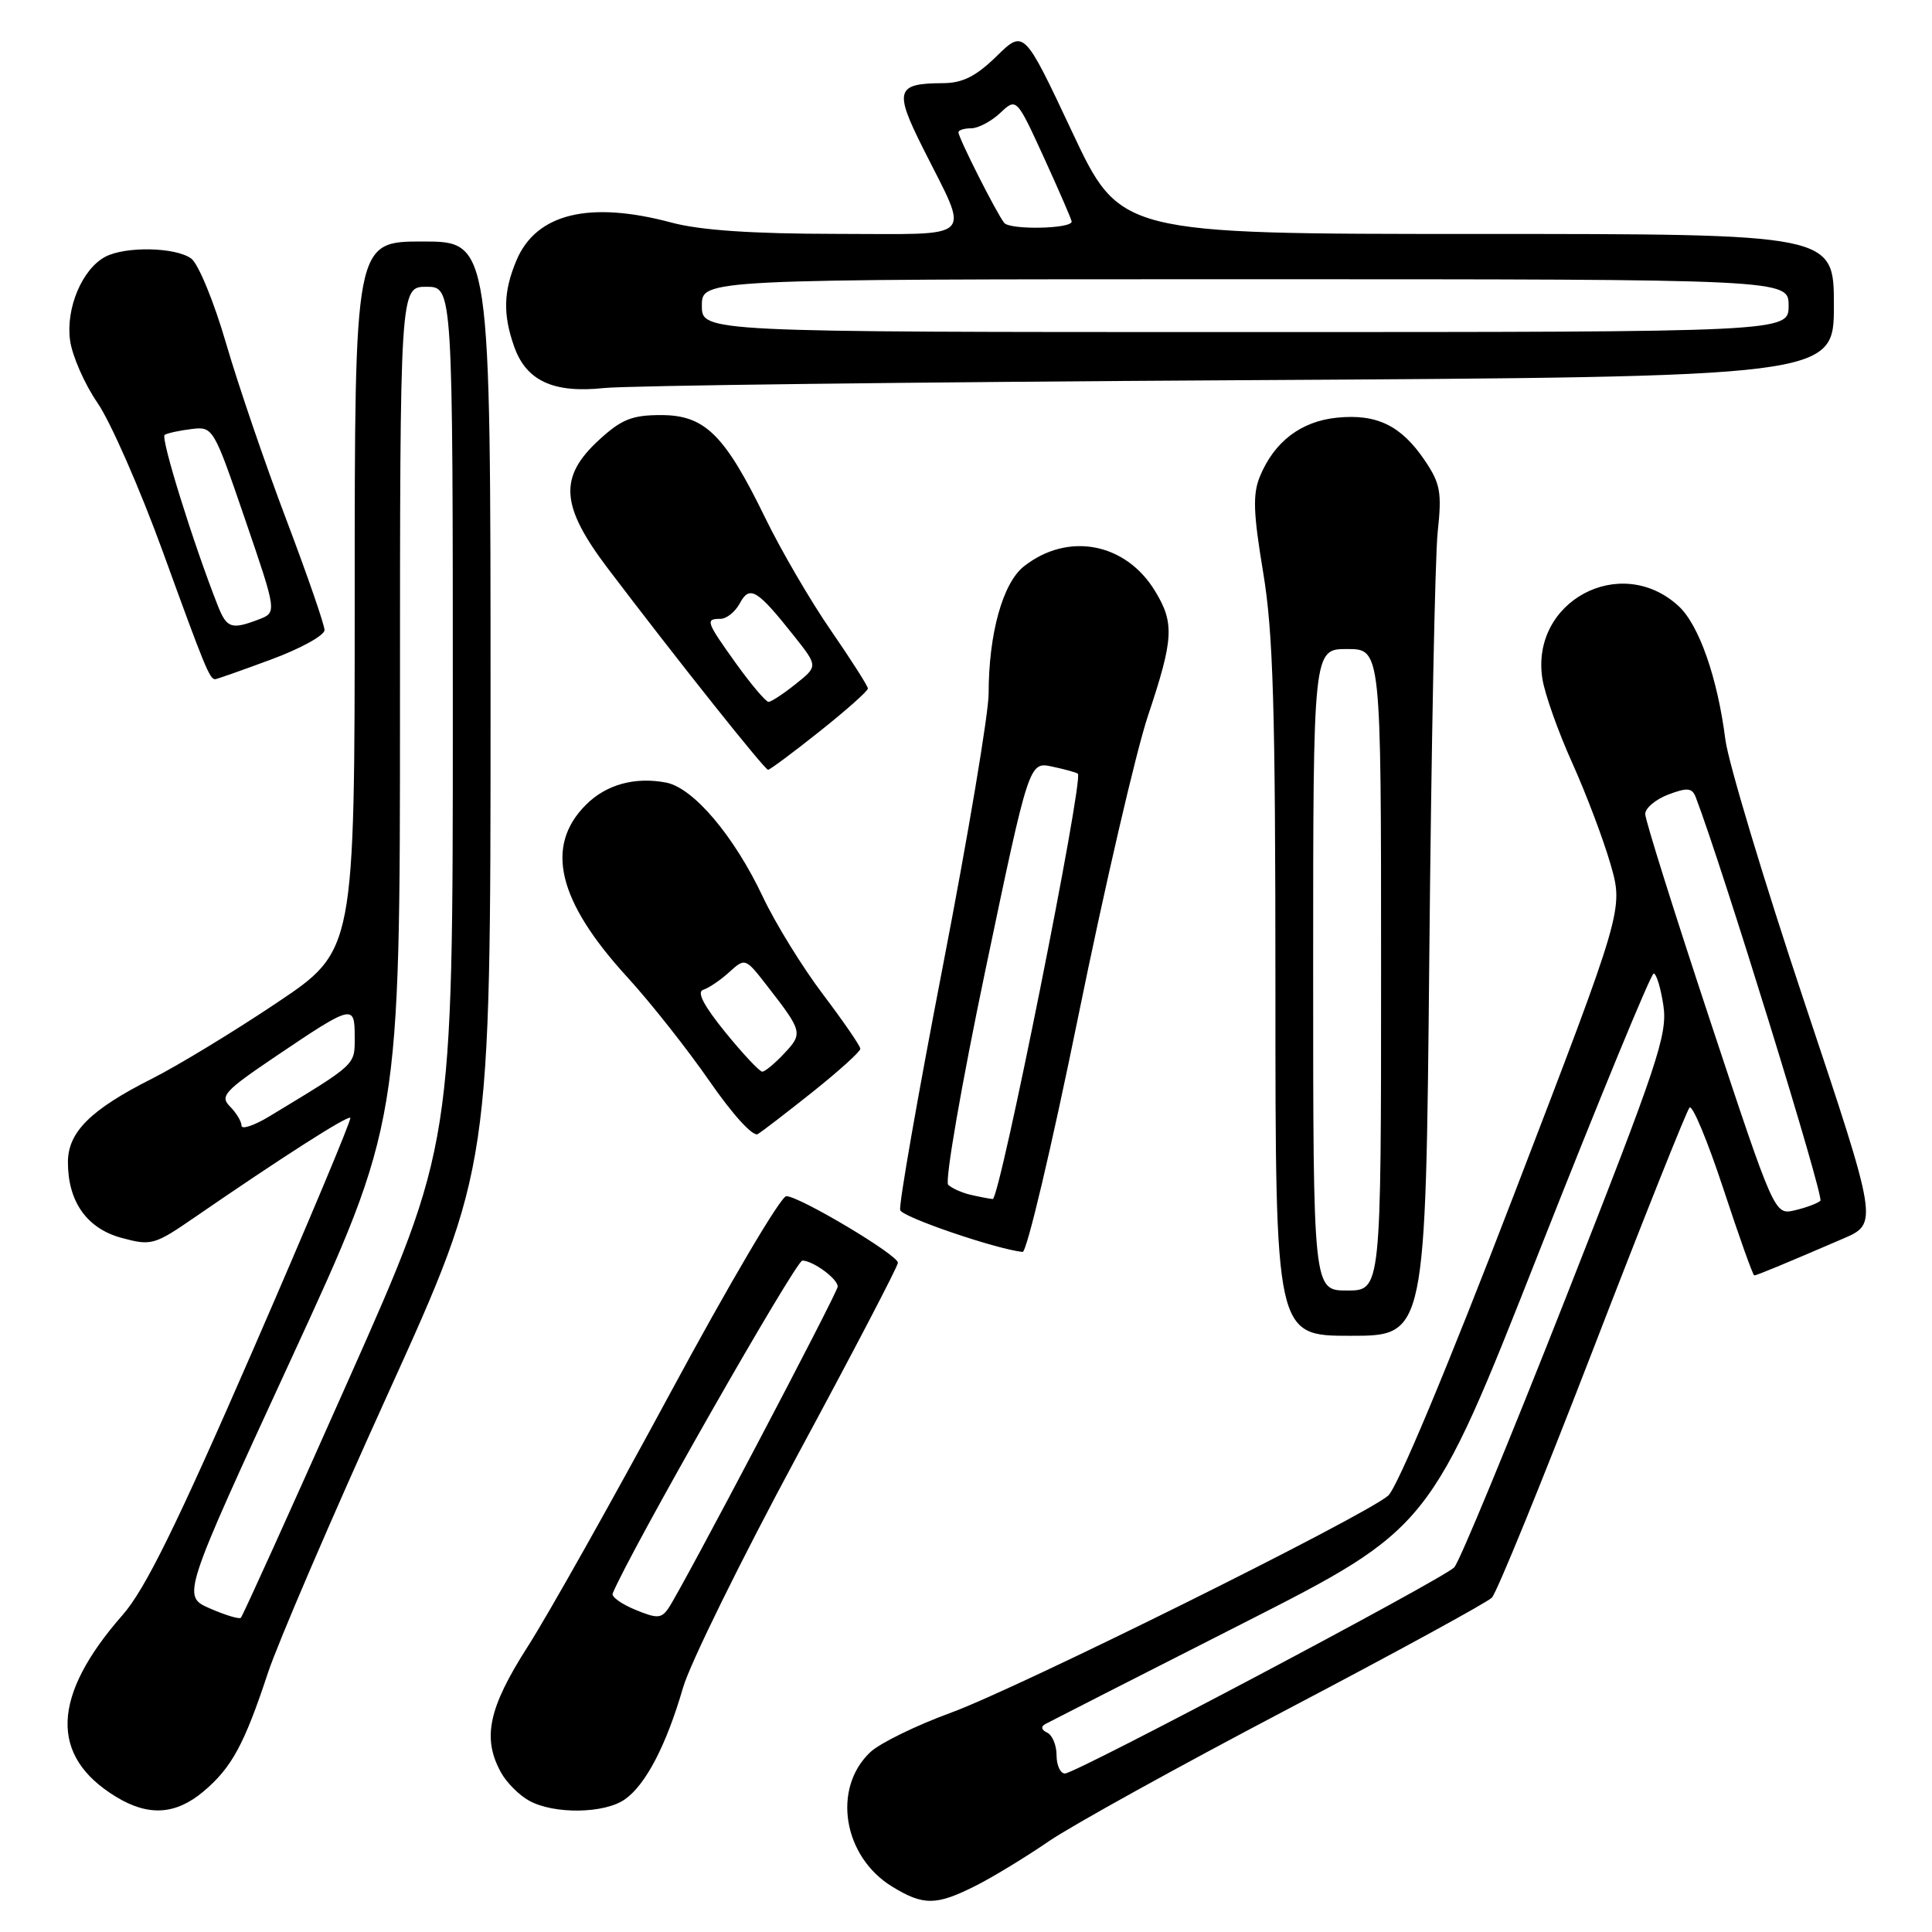 <?xml version="1.0" encoding="UTF-8" standalone="no"?>
<!DOCTYPE svg PUBLIC "-//W3C//DTD SVG 1.1//EN" "http://www.w3.org/Graphics/SVG/1.1/DTD/svg11.dtd" >
<svg xmlns="http://www.w3.org/2000/svg" xmlns:xlink="http://www.w3.org/1999/xlink" version="1.1" viewBox="0 0 256 256">
 <g >
 <path fill="currentColor"
d=" M 129.29 249.87 C 131.61 248.70 135.97 246.04 139.00 243.96 C 142.03 241.89 156.20 234.05 170.50 226.54 C 184.80 219.03 197.03 212.35 197.68 211.70 C 198.33 211.04 204.33 196.32 211.02 179.00 C 217.70 161.68 223.49 147.17 223.87 146.76 C 224.26 146.36 226.27 151.20 228.35 157.51 C 230.43 163.83 232.27 169.00 232.45 169.00 C 232.77 169.00 236.34 167.52 244.19 164.14 C 248.89 162.12 248.89 162.12 239.10 132.81 C 233.72 116.69 229.01 101.03 228.62 98.00 C 227.58 89.80 225.12 82.77 222.40 80.29 C 214.72 73.26 202.74 79.70 204.38 89.97 C 204.70 91.99 206.48 96.99 208.32 101.07 C 210.16 105.16 212.45 111.20 213.40 114.50 C 215.13 120.50 215.13 120.50 200.53 158.50 C 191.75 181.35 185.13 197.17 183.93 198.19 C 180.57 201.03 134.93 223.68 126.01 226.94 C 121.41 228.62 116.60 230.97 115.33 232.16 C 110.23 236.95 111.70 246.02 118.24 250.00 C 122.37 252.53 124.08 252.50 129.29 249.87 Z  M 26.96 237.38 C 30.69 234.24 32.37 231.15 35.50 221.67 C 36.81 217.72 43.97 201.04 51.44 184.60 C 65.00 154.69 65.00 154.69 65.00 93.35 C 65.00 32.00 65.00 32.00 56.00 32.00 C 47.00 32.00 47.00 32.00 47.00 78.98 C 47.00 125.96 47.00 125.96 36.72 132.85 C 31.07 136.64 23.59 141.19 20.10 142.95 C 11.99 147.04 9.00 150.02 9.00 154.00 C 9.00 159.24 11.52 162.79 16.12 164.03 C 20.04 165.09 20.47 164.97 25.77 161.32 C 37.41 153.31 46.09 147.76 46.42 148.12 C 46.60 148.33 40.77 162.22 33.47 179.00 C 23.39 202.14 19.24 210.59 16.24 214.00 C 6.82 224.74 6.53 232.70 15.37 238.08 C 19.66 240.70 23.27 240.48 26.96 237.38 Z  M 82.79 238.43 C 85.56 236.50 88.29 231.25 90.51 223.61 C 91.44 220.40 98.24 206.61 105.60 192.95 C 112.97 179.30 118.99 167.77 118.98 167.32 C 118.96 166.27 105.92 158.50 104.19 158.50 C 103.46 158.50 96.57 170.20 88.86 184.50 C 81.15 198.80 72.63 213.96 69.92 218.19 C 64.71 226.34 63.87 230.33 66.40 234.89 C 67.12 236.20 68.80 237.88 70.11 238.60 C 73.39 240.42 80.08 240.33 82.79 238.43 Z  M 189.39 126.75 C 189.65 99.11 190.15 73.80 190.50 70.50 C 191.07 65.24 190.86 64.07 188.79 61.01 C 185.67 56.40 182.46 54.82 177.19 55.34 C 172.40 55.82 168.86 58.50 166.95 63.12 C 165.98 65.47 166.06 67.93 167.37 75.81 C 168.71 83.85 169.00 93.73 169.00 131.29 C 169.00 177.00 169.00 177.00 178.96 177.00 C 188.91 177.00 188.91 177.00 189.39 126.75 Z  M 142.86 134.75 C 146.36 117.56 150.52 99.61 152.11 94.85 C 155.52 84.65 155.64 82.56 153.04 78.30 C 149.14 71.90 141.50 70.46 135.68 75.04 C 132.87 77.25 131.00 83.98 131.00 91.88 C 131.00 94.51 128.28 110.73 124.95 127.93 C 121.62 145.13 119.07 159.72 119.28 160.35 C 119.60 161.29 131.92 165.50 135.50 165.89 C 136.05 165.95 139.36 151.93 142.86 134.75 Z  M 107.75 144.63 C 111.19 141.88 114.00 139.34 114.00 138.97 C 114.00 138.60 111.77 135.36 109.05 131.76 C 106.33 128.17 102.74 122.35 101.08 118.83 C 97.26 110.75 91.89 104.41 88.28 103.70 C 84.14 102.90 80.32 103.95 77.64 106.64 C 72.14 112.13 73.89 119.41 83.16 129.52 C 86.17 132.81 91.04 138.97 93.98 143.21 C 97.07 147.68 99.77 150.65 100.41 150.27 C 101.01 149.91 104.31 147.37 107.75 144.63 Z  M 108.61 96.91 C 112.12 94.12 115.00 91.56 115.00 91.23 C 115.00 90.91 112.80 87.46 110.12 83.57 C 107.43 79.68 103.50 72.95 101.39 68.61 C 96.01 57.57 93.40 55.00 87.58 55.00 C 83.76 55.00 82.35 55.56 79.39 58.28 C 74.00 63.22 74.26 67.02 80.55 75.33 C 89.46 87.09 101.32 102.00 101.77 102.00 C 102.02 102.00 105.09 99.71 108.61 96.91 Z  M 35.94 87.38 C 39.82 85.95 43.00 84.19 43.00 83.49 C 43.00 82.79 40.72 76.21 37.94 68.86 C 35.15 61.51 31.56 51.00 29.96 45.51 C 28.36 40.00 26.28 34.95 25.34 34.26 C 23.26 32.74 16.61 32.61 13.94 34.03 C 10.89 35.66 8.71 40.83 9.28 45.08 C 9.56 47.14 11.20 50.89 12.93 53.40 C 14.66 55.92 18.56 64.81 21.60 73.17 C 27.11 88.36 27.78 90.00 28.50 90.00 C 28.71 90.00 32.06 88.82 35.94 87.38 Z  M 164.25 50.38 C 243.00 49.93 243.00 49.93 243.00 40.47 C 243.00 31.00 243.00 31.00 195.71 31.00 C 148.42 31.00 148.42 31.00 142.05 17.45 C 135.68 3.91 135.68 3.91 132.05 7.45 C 129.32 10.12 127.56 11.00 124.96 11.02 C 118.74 11.04 118.45 11.96 122.29 19.61 C 128.54 32.10 129.65 31.00 110.82 30.99 C 99.61 30.98 92.78 30.51 89.00 29.50 C 78.08 26.57 71.03 28.29 68.42 34.53 C 66.71 38.62 66.63 41.64 68.11 45.87 C 69.70 50.45 73.31 52.13 80.00 51.42 C 83.03 51.09 120.94 50.63 164.25 50.38 Z  M 140.00 232.58 C 140.00 231.25 139.44 229.90 138.75 229.58 C 137.99 229.23 137.89 228.78 138.50 228.45 C 139.05 228.15 150.75 222.18 164.50 215.20 C 189.50 202.50 189.50 202.50 203.98 165.75 C 211.95 145.54 218.76 129.00 219.12 129.00 C 219.48 129.00 220.06 130.91 220.41 133.25 C 220.97 137.08 219.68 140.95 207.46 172.00 C 199.99 190.97 193.35 207.04 192.69 207.69 C 191.10 209.28 142.53 235.00 141.11 235.00 C 140.50 235.00 140.00 233.91 140.00 232.58 Z  M 226.57 135.15 C 221.86 120.92 218.00 108.65 218.00 107.86 C 218.00 107.08 219.38 105.92 221.06 105.28 C 223.58 104.33 224.21 104.39 224.69 105.62 C 228.18 114.73 241.74 158.64 241.21 159.11 C 240.82 159.46 239.29 160.03 237.82 160.37 C 235.13 161.00 235.13 161.00 226.57 135.15 Z  M 27.80 213.12 C 24.10 211.50 24.10 211.50 38.55 180.14 C 53.00 148.77 53.00 148.77 53.00 93.39 C 53.00 38.00 53.00 38.00 56.50 38.00 C 60.00 38.00 60.00 38.00 60.00 94.88 C 60.00 151.75 60.00 151.75 46.16 182.88 C 38.56 200.00 32.14 214.17 31.91 214.37 C 31.69 214.57 29.83 214.01 27.80 213.12 Z  M 32.00 149.15 C 32.00 148.60 31.31 147.46 30.48 146.62 C 29.11 145.25 29.73 144.57 36.48 140.01 C 46.75 133.08 47.00 133.02 47.00 137.38 C 47.00 141.18 47.34 140.87 35.75 147.89 C 33.69 149.14 32.00 149.71 32.00 149.15 Z  M 84.18 213.30 C 82.35 212.55 81.00 211.58 81.18 211.15 C 83.45 205.62 105.46 167.01 106.32 167.03 C 107.77 167.07 111.00 169.45 111.00 170.48 C 111.00 171.27 90.43 210.36 88.58 213.09 C 87.63 214.47 87.09 214.50 84.18 213.30 Z  M 174.00 128.50 C 174.00 86.00 174.00 86.00 178.50 86.00 C 183.00 86.00 183.00 86.00 183.00 128.50 C 183.00 171.00 183.00 171.00 178.50 171.00 C 174.00 171.00 174.00 171.00 174.00 128.50 Z  M 128.50 158.29 C 127.40 158.02 126.11 157.44 125.64 156.99 C 125.17 156.55 127.39 143.75 130.57 128.55 C 136.36 100.92 136.36 100.92 139.43 101.58 C 141.12 101.94 142.64 102.36 142.82 102.52 C 143.62 103.24 132.47 158.99 131.54 158.88 C 130.97 158.82 129.60 158.55 128.50 158.29 Z  M 96.10 136.77 C 93.25 133.26 92.29 131.42 93.18 131.15 C 93.90 130.93 95.46 129.88 96.62 128.82 C 98.74 126.90 98.76 126.90 101.70 130.70 C 106.33 136.65 106.41 136.94 103.93 139.57 C 102.68 140.91 101.36 142.00 101.00 142.00 C 100.65 142.00 98.44 139.65 96.10 136.77 Z  M 97.59 88.00 C 93.55 82.36 93.42 82.00 95.46 82.00 C 96.27 82.00 97.43 81.07 98.03 79.94 C 99.34 77.50 100.32 78.10 105.23 84.29 C 108.39 88.28 108.39 88.28 105.44 90.63 C 103.82 91.93 102.20 92.99 101.84 93.00 C 101.48 93.00 99.57 90.75 97.59 88.00 Z  M 28.86 80.25 C 25.58 71.93 21.24 57.97 21.82 57.62 C 22.19 57.39 23.80 57.04 25.38 56.85 C 28.23 56.50 28.30 56.63 32.48 68.83 C 36.70 81.16 36.70 81.16 34.28 82.08 C 30.66 83.46 30.05 83.25 28.86 80.25 Z  M 93.00 40.50 C 93.00 37.00 93.00 37.00 165.00 37.00 C 237.00 37.00 237.00 37.00 237.00 40.50 C 237.00 44.00 237.00 44.00 165.00 44.00 C 93.00 44.00 93.00 44.00 93.00 40.50 Z  M 133.06 29.53 C 132.05 28.26 127.00 18.27 127.00 17.53 C 127.00 17.24 127.76 17.00 128.69 17.00 C 129.61 17.00 131.34 16.09 132.53 14.97 C 134.69 12.94 134.69 12.94 138.35 20.93 C 140.36 25.33 142.00 29.12 142.00 29.36 C 142.00 30.33 133.82 30.49 133.06 29.53 Z "/>
</g>
</svg>